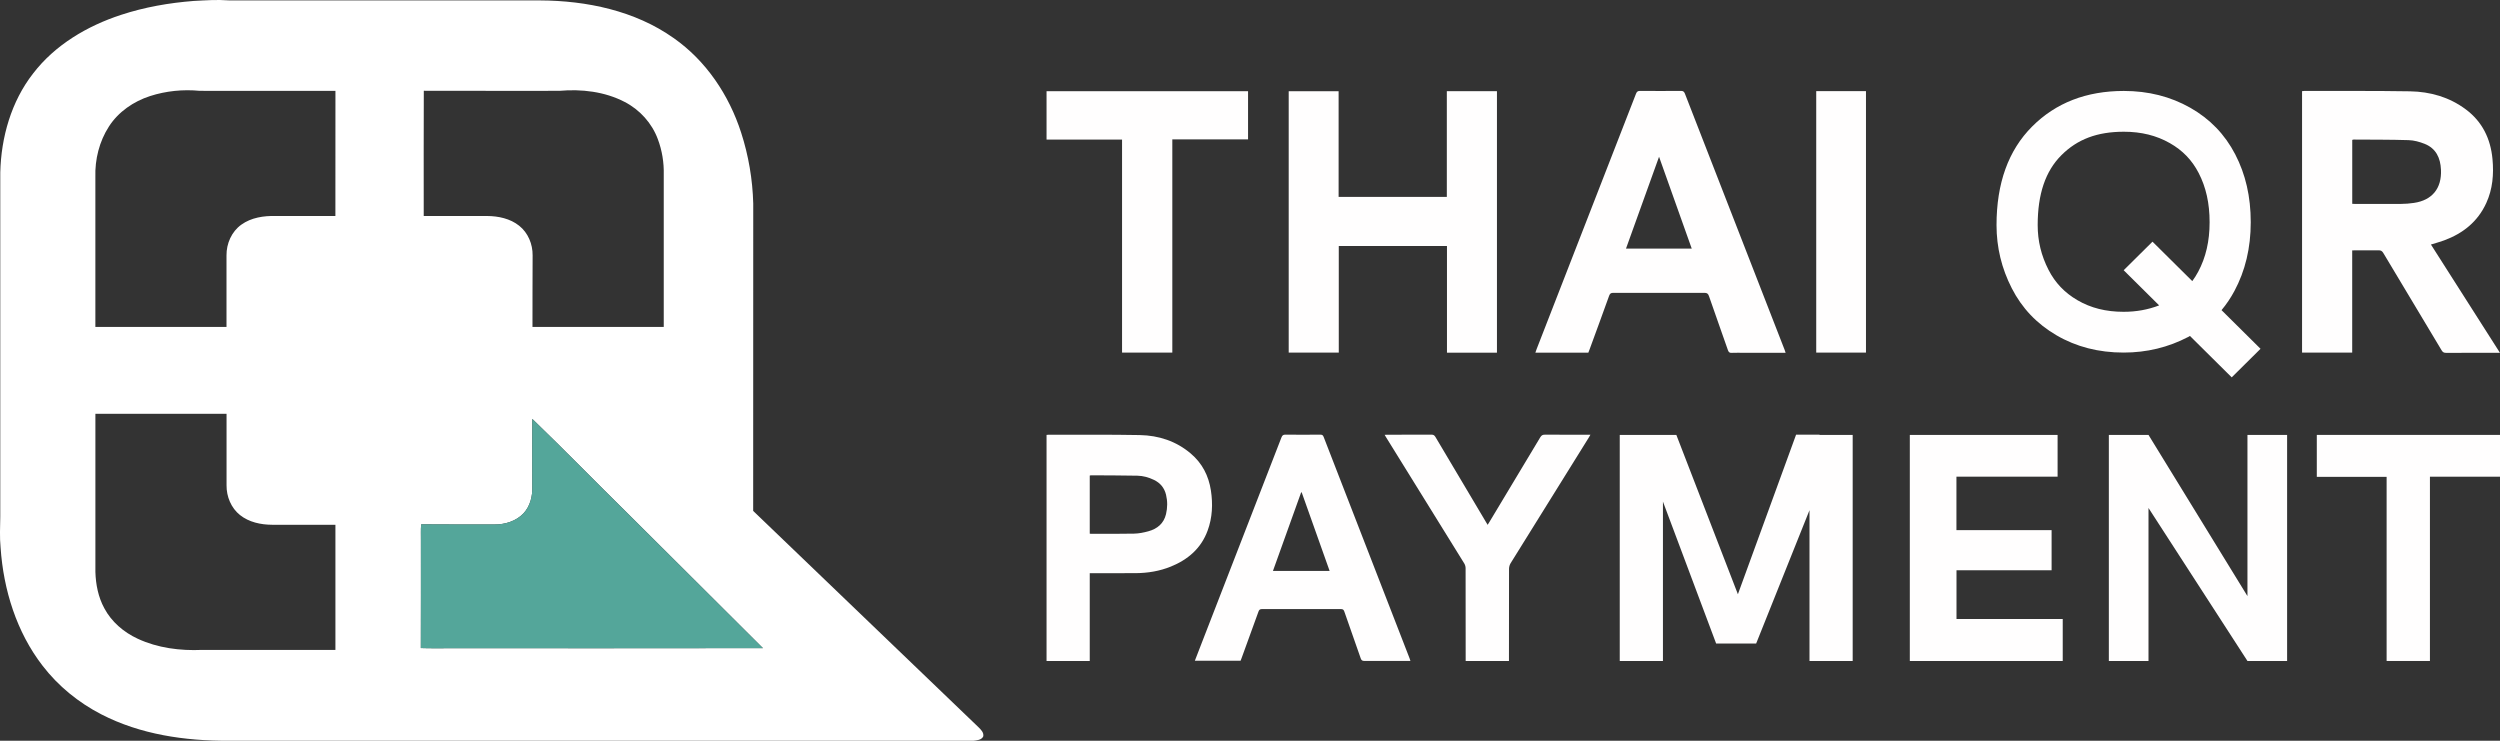 <svg width="108" height="32" viewBox="0 0 108 32" fill="none" xmlns="http://www.w3.org/2000/svg">
<rect x="0" y="0" width="108" height="32" fill="#333333" stroke="none"/>
<path d="M84.518 20.59V22.902H88.629V24.636H84.521V26.74H89.11V28.554H82.504V18.788H88.888V20.591H84.519L84.518 20.59Z" fill="#FFFEFE"/>
<path d="M60.931 28.551H60.816C60.192 28.551 59.567 28.55 58.943 28.552C58.855 28.552 58.813 28.53 58.782 28.439C58.55 27.764 58.31 27.092 58.075 26.419C58.048 26.341 58.013 26.312 57.931 26.312C56.792 26.315 55.655 26.315 54.517 26.312C54.429 26.312 54.395 26.341 54.365 26.424C54.127 27.092 53.881 27.759 53.638 28.427C53.624 28.465 53.61 28.502 53.593 28.545H51.617C51.721 28.275 51.823 28.012 51.925 27.749C53.071 24.798 54.218 21.846 55.36 18.894C55.396 18.804 55.438 18.775 55.532 18.777C56.034 18.782 56.537 18.781 57.039 18.777C57.114 18.777 57.151 18.797 57.181 18.873C58.417 22.064 59.658 25.255 60.896 28.446C60.907 28.476 60.916 28.507 60.93 28.551H60.931ZM56.234 21.272C56.226 21.272 56.219 21.269 56.21 21.269C55.804 22.398 55.398 23.529 54.991 24.665H57.44C57.036 23.529 56.635 22.399 56.234 21.272Z" fill="#FFFEFE"/>
<path d="M45.211 18.788C45.239 18.785 45.265 18.781 45.289 18.781C46.606 18.784 47.923 18.77 49.241 18.795C50.055 18.811 50.808 19.054 51.442 19.593C51.937 20.013 52.214 20.554 52.311 21.188C52.4 21.777 52.376 22.36 52.169 22.923C51.888 23.689 51.323 24.174 50.583 24.475C50.099 24.672 49.591 24.756 49.07 24.76C48.443 24.765 47.814 24.763 47.185 24.763C47.153 24.763 47.121 24.763 47.077 24.763V28.555H45.211V18.789V18.788ZM47.076 23.055C47.1 23.057 47.114 23.06 47.129 23.06C47.749 23.06 48.37 23.067 48.991 23.053C49.199 23.049 49.412 23.006 49.614 22.95C49.997 22.844 50.275 22.614 50.372 22.21C50.438 21.93 50.44 21.651 50.372 21.37C50.299 21.073 50.123 20.861 49.847 20.73C49.621 20.62 49.381 20.555 49.133 20.55C48.466 20.537 47.798 20.537 47.131 20.533C47.114 20.533 47.097 20.54 47.077 20.544V23.053L47.076 23.055Z" fill="#FFFEFE"/>
<path d="M65.187 28.554H63.317C63.317 28.507 63.317 28.463 63.317 28.421C63.317 27.129 63.317 25.837 63.314 24.546C63.314 24.477 63.291 24.399 63.256 24.341C62.137 22.532 61.016 20.725 59.896 18.918C59.872 18.879 59.848 18.839 59.816 18.785C59.867 18.782 59.902 18.78 59.936 18.78C60.572 18.78 61.206 18.781 61.842 18.777C61.926 18.777 61.968 18.805 62.011 18.877C62.737 20.105 63.467 21.331 64.197 22.558C64.216 22.592 64.238 22.626 64.266 22.673C64.296 22.626 64.322 22.588 64.344 22.548C65.078 21.328 65.812 20.11 66.541 18.889C66.591 18.805 66.645 18.777 66.739 18.778C67.349 18.782 67.959 18.781 68.57 18.781H68.707C68.675 18.838 68.652 18.877 68.628 18.915C67.504 20.721 66.38 22.525 65.258 24.332C65.217 24.399 65.192 24.488 65.19 24.567C65.186 25.852 65.187 27.136 65.187 28.421V28.557V28.554Z" fill="#FFFEFE"/>
<path d="M107.999 20.593H104.973V28.554H103.102V20.6H100.086V18.788H108V20.593H107.999Z" fill="#FFFEFE"/>
<path d="M78.603 18.788V18.777H77.591L75.077 25.671L72.418 18.788H71.839H69.973V20.957V28.554H71.839V21.669L74.137 27.8H75.866L78.17 22.041V28.554H80.036V20.957V18.788H78.603Z" fill="#FFFEFE"/>
<path d="M97.09 18.788V25.752L92.815 18.788H91.102V28.554H92.815V21.945L97.09 28.554H98.803V18.788H97.09Z" fill="#FFFEFE"/>
<path d="M105.017 10.565C106.008 12.12 106.996 13.67 107.998 15.241H107.853C107.124 15.241 106.396 15.239 105.666 15.243C105.575 15.243 105.527 15.215 105.479 15.136C104.64 13.733 103.797 12.332 102.959 10.93C102.907 10.842 102.85 10.811 102.752 10.813C102.377 10.818 102.003 10.816 101.615 10.816V15.232H99.449V3.938C99.485 3.935 99.513 3.929 99.541 3.929C101.066 3.932 102.59 3.92 104.115 3.945C104.986 3.961 105.809 4.191 106.529 4.73C107.237 5.261 107.594 5.993 107.676 6.876C107.737 7.528 107.683 8.168 107.408 8.769C107.036 9.584 106.394 10.085 105.588 10.384C105.406 10.452 105.218 10.5 105.015 10.564L105.017 10.565ZM101.617 8.805C101.669 8.807 101.706 8.81 101.743 8.81C102.406 8.81 103.067 8.813 103.73 8.809C103.913 8.809 104.096 8.792 104.278 8.766C105.069 8.652 105.487 8.139 105.45 7.334C105.428 6.819 105.232 6.407 104.742 6.213C104.524 6.127 104.285 6.061 104.054 6.054C103.263 6.029 102.471 6.035 101.679 6.029C101.659 6.029 101.641 6.038 101.617 6.044V8.806V8.805Z" fill="#FFFEFE"/>
<path d="M64.666 15.236H62.509V10.627H57.835V15.232H55.672V3.941H57.828V8.506H62.503V3.939H64.668V15.236H64.666Z" fill="#FFFEFE"/>
<path d="M77.138 15.241C76.528 15.241 75.937 15.241 75.346 15.241C75.167 15.241 74.986 15.235 74.808 15.243C74.718 15.248 74.678 15.216 74.647 15.129C74.376 14.348 74.096 13.571 73.827 12.79C73.79 12.683 73.742 12.651 73.632 12.651C72.319 12.655 71.008 12.655 69.695 12.651C69.597 12.651 69.552 12.675 69.515 12.775C69.238 13.549 68.954 14.321 68.671 15.092C68.654 15.14 68.635 15.187 68.616 15.236H66.328C66.347 15.182 66.361 15.134 66.379 15.089C67.811 11.411 69.243 7.733 70.673 4.055C70.708 3.963 70.749 3.925 70.853 3.927C71.441 3.932 72.028 3.932 72.616 3.927C72.71 3.927 72.752 3.955 72.788 4.045C74.221 7.736 75.659 11.425 77.096 15.114C77.11 15.15 77.12 15.185 77.138 15.239V15.241ZM70.243 10.739H73.083C72.613 9.42 72.148 8.112 71.671 6.772C71.187 8.117 70.717 9.421 70.243 10.739Z" fill="#FFFEFE"/>
<path d="M48.471 6.03H45.211V3.94H53.916V6.021H50.644V15.232H48.473V6.03H48.471Z" fill="#FFFEFE"/>
<path d="M78.461 3.937H80.61V15.232H78.461V3.937Z" fill="#FFFEFE"/>
<path d="M97.655 15.068L95.97 13.398C96.179 13.148 96.365 12.873 96.526 12.573C96.996 11.698 97.232 10.708 97.232 9.6C97.232 8.492 97.009 7.53 96.562 6.668C96.115 5.806 95.466 5.134 94.616 4.653C93.764 4.171 92.809 3.929 91.749 3.929C90.131 3.929 88.809 4.442 87.786 5.468C86.762 6.494 86.25 7.913 86.25 9.726C86.25 10.684 86.469 11.594 86.909 12.453C87.347 13.312 87.992 13.99 88.843 14.486C89.695 14.983 90.66 15.231 91.742 15.231C92.739 15.231 93.668 15.006 94.529 14.557C94.556 14.543 94.58 14.527 94.606 14.513L96.41 16.302L97.655 15.068ZM91.742 13.47C90.977 13.47 90.324 13.306 89.746 12.969C89.189 12.644 88.781 12.215 88.496 11.657C88.182 11.043 88.028 10.411 88.028 9.726C88.028 8.383 88.362 7.396 89.05 6.707C89.742 6.014 90.599 5.691 91.75 5.691C92.502 5.691 93.153 5.851 93.736 6.182C94.287 6.494 94.694 6.915 94.982 7.473C95.3 8.087 95.455 8.783 95.455 9.6C95.455 10.416 95.293 11.123 94.959 11.744C94.883 11.887 94.797 12.02 94.707 12.144L92.988 10.44L91.743 11.674L93.275 13.193C92.793 13.378 92.29 13.47 91.743 13.47H91.742Z" fill="#FFFEFE"/>
<path d="M8.367 0.041C8.869 0.015 9.373 -0.022 9.876 0.016C14.359 0.021 18.845 0.016 23.328 0.018C25.344 0.028 27.43 0.461 29.098 1.642C30.503 2.622 31.497 4.113 32.017 5.729C32.337 6.717 32.512 7.753 32.54 8.79C32.536 13.217 32.542 17.645 32.537 22.071C35.776 25.186 39.023 28.295 42.263 31.408C42.371 31.514 42.517 31.652 42.474 31.819C42.397 31.969 42.201 31.983 42.051 32C31.327 31.997 20.602 32 9.878 32C7.995 32.01 6.063 31.731 4.374 30.858C3.392 30.352 2.515 29.638 1.842 28.763C0.715 27.307 0.15 25.48 0.026 23.662C-0.018 23.215 0.005 22.765 0.012 22.316C0.012 17.36 0.012 12.405 0.012 7.449C0.049 5.929 0.485 4.384 1.432 3.172C2.377 1.94 3.769 1.12 5.23 0.642C6.245 0.308 7.304 0.124 8.367 0.041ZM6.48 4.151C5.769 4.382 5.115 4.829 4.708 5.462C4.29 6.107 4.096 6.888 4.12 7.652C4.12 9.809 4.12 11.966 4.12 14.123C6.008 14.123 7.895 14.124 9.785 14.123V11.033C9.779 10.524 10.006 10.003 10.428 9.704C10.852 9.399 11.394 9.318 11.908 9.331C12.768 9.331 13.628 9.331 14.489 9.331C14.493 7.529 14.487 5.728 14.491 3.926C12.537 3.921 10.582 3.926 8.629 3.924C7.908 3.854 7.17 3.928 6.48 4.151ZM18.308 3.922C18.3 5.725 18.305 7.528 18.305 9.331C19.216 9.332 20.129 9.331 21.04 9.331C21.527 9.334 22.04 9.441 22.427 9.751C22.812 10.054 23.015 10.549 23.009 11.032C23.009 12.062 22.999 13.092 23.003 14.123C24.894 14.125 26.785 14.123 28.674 14.123V7.549C28.687 7.027 28.603 6.501 28.418 6.011C28.163 5.319 27.636 4.737 26.98 4.401C26.12 3.955 25.12 3.84 24.165 3.924C22.213 3.922 20.261 3.928 18.309 3.921L18.308 3.922ZM4.121 17.877C4.12 20.154 4.121 22.429 4.121 24.706C4.137 25.247 4.243 25.794 4.505 26.274C4.815 26.861 5.346 27.314 5.947 27.592C6.811 27.995 7.785 28.118 8.73 28.076C10.65 28.077 12.571 28.076 14.49 28.076C14.49 26.274 14.491 24.471 14.49 22.67C13.577 22.67 12.666 22.67 11.755 22.67C11.268 22.668 10.755 22.559 10.368 22.25C9.983 21.945 9.782 21.45 9.787 20.966V17.877C7.9 17.877 6.012 17.877 4.123 17.877H4.121ZM22.996 18.099C22.991 19.071 22.995 20.043 22.995 21.014C23.011 21.429 22.904 21.866 22.616 22.177C22.294 22.516 21.812 22.663 21.354 22.657C20.301 22.653 19.248 22.663 18.195 22.651C18.17 22.886 18.189 23.121 18.183 23.358C18.182 24.904 18.187 26.45 18.18 27.996C18.627 28.013 19.076 27.999 19.523 28.003C24.001 28.001 28.479 28.009 32.958 27.999C31.033 26.072 29.095 24.159 27.169 22.233C25.773 20.861 24.406 19.457 22.998 18.099H22.996Z" fill="white"/>
<path d="M22.997 18.099C24.407 19.457 25.772 20.861 27.169 22.233C29.095 24.159 31.032 26.072 32.957 27.999C28.479 28.009 24.001 28 19.522 28.003C19.074 27.999 18.627 28.013 18.18 27.996C18.187 26.45 18.18 24.904 18.183 23.358C18.188 23.121 18.17 22.885 18.194 22.651C19.247 22.663 20.3 22.651 21.353 22.657C21.812 22.663 22.294 22.515 22.615 22.177C22.903 21.866 23.01 21.429 22.994 21.014C22.994 20.042 22.99 19.07 22.996 18.099H22.997Z" fill="#54A69A"/>
</svg>

